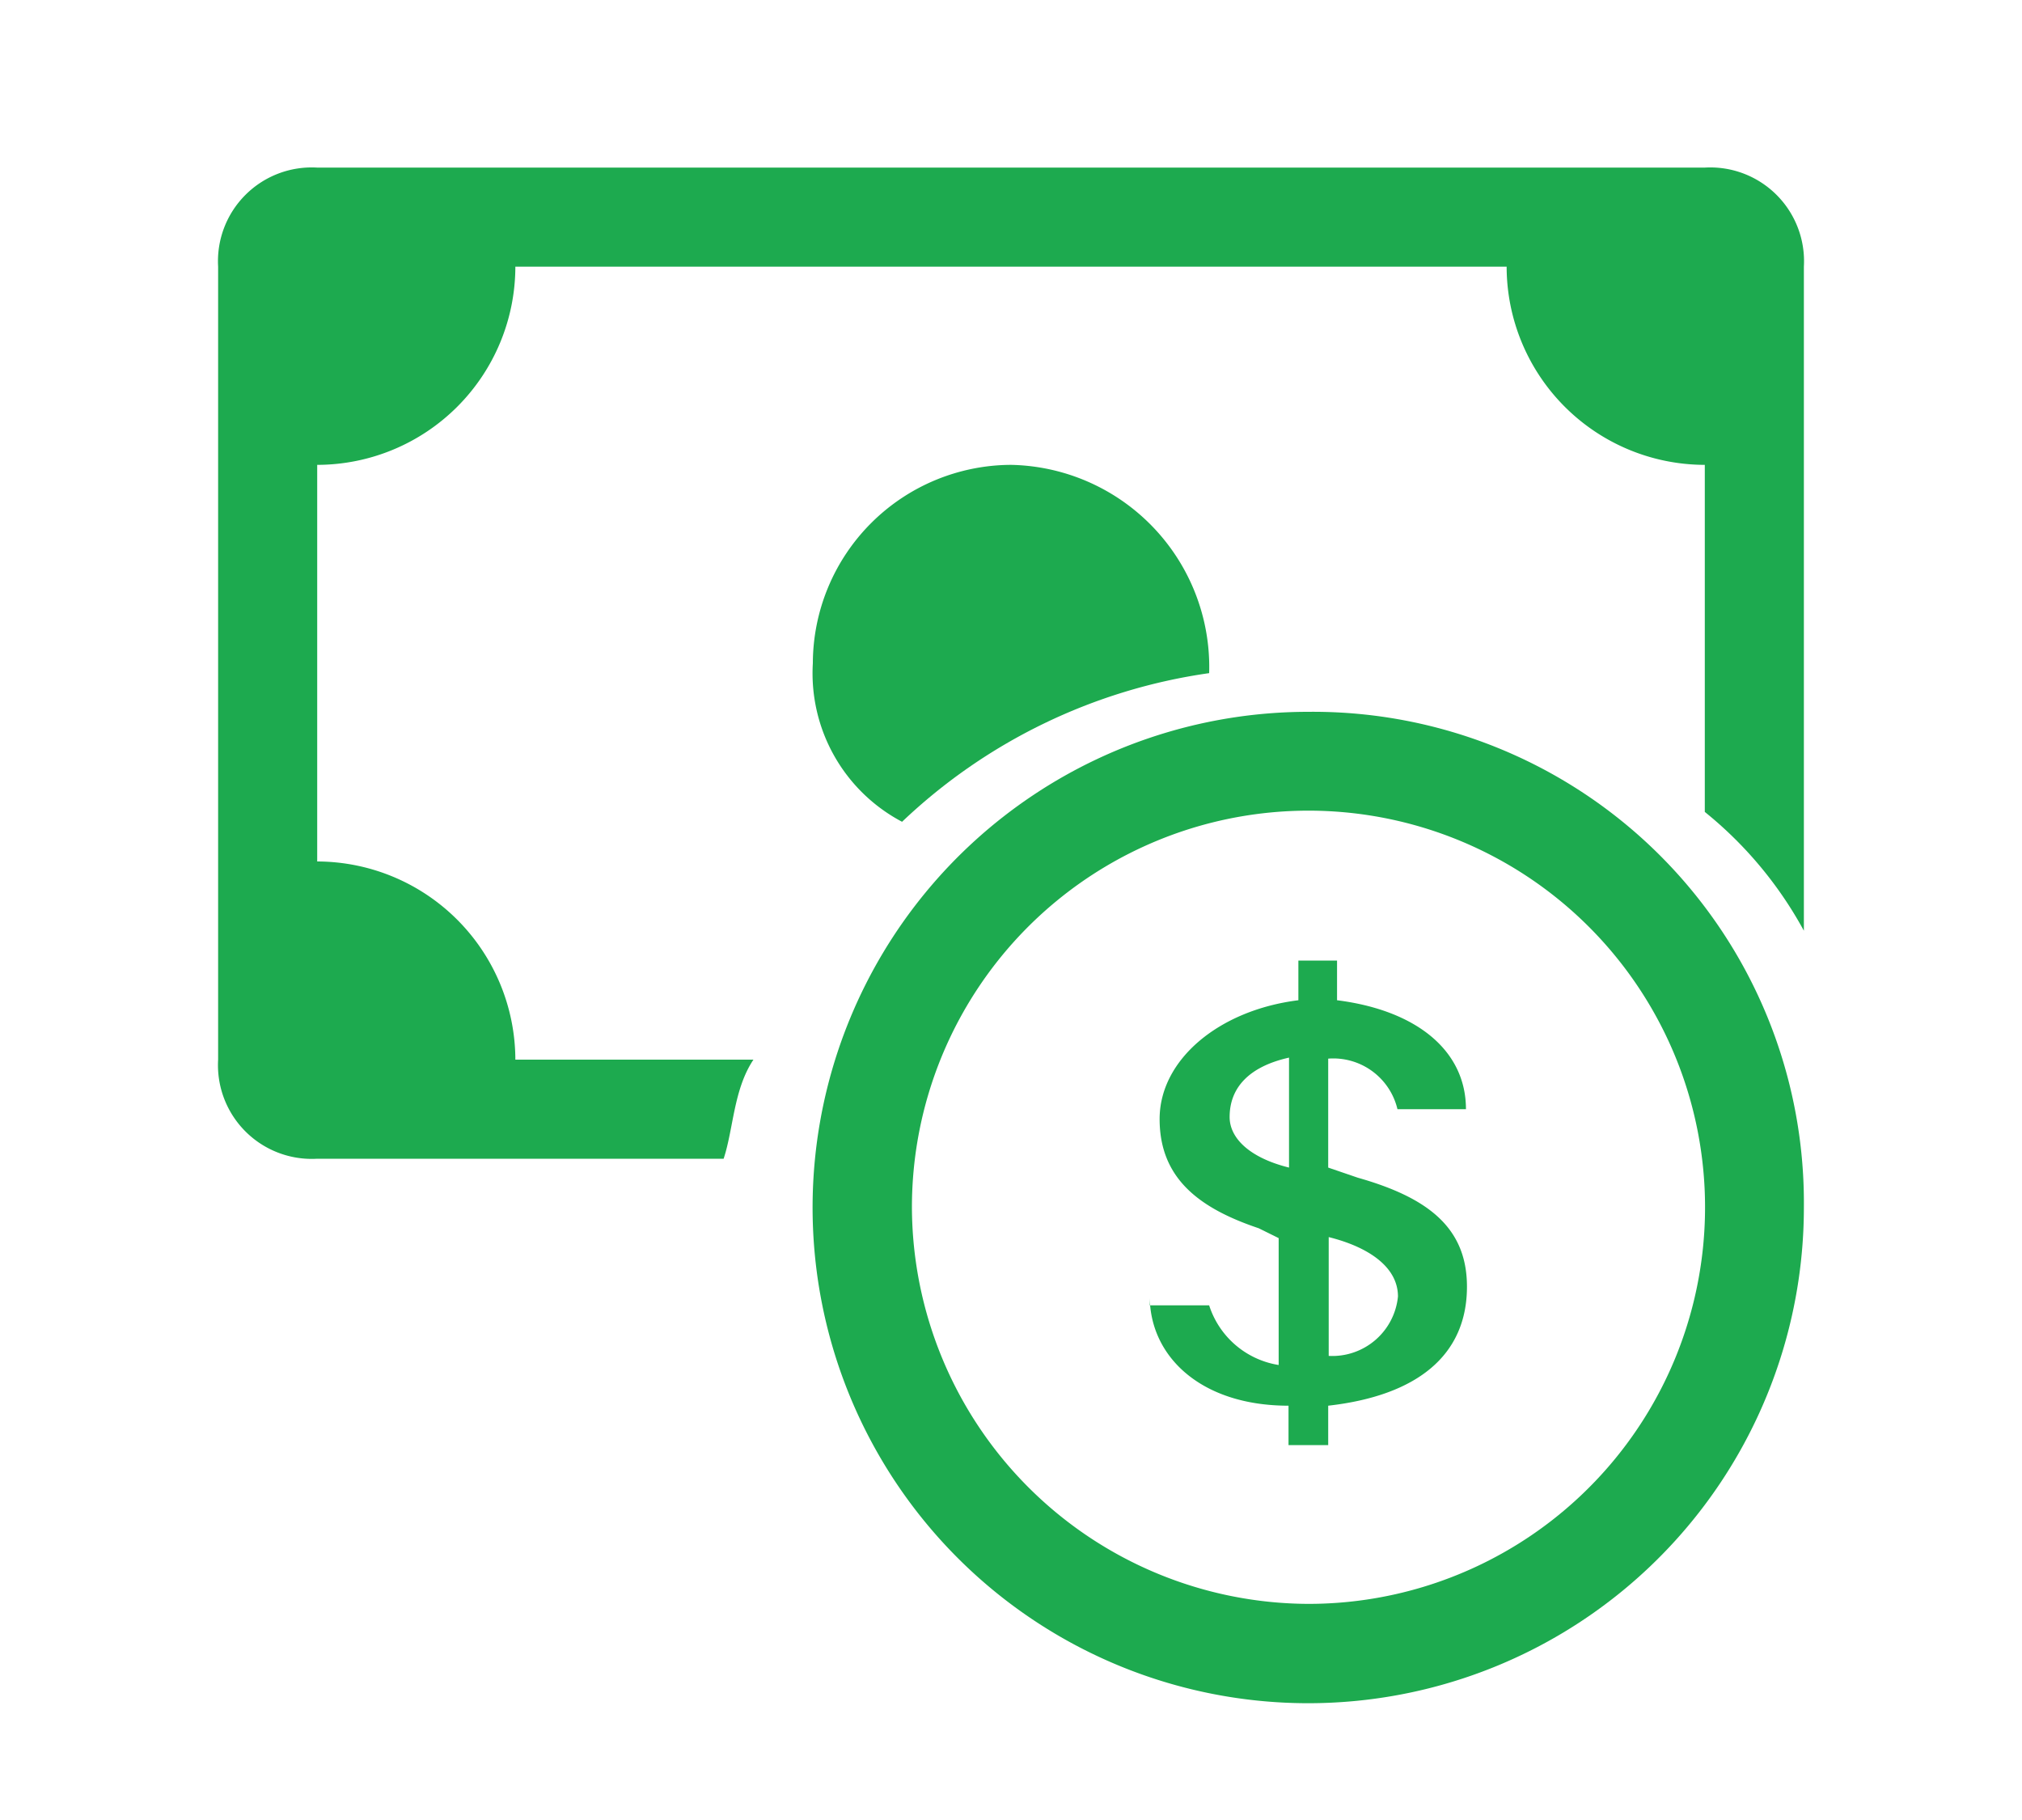 <svg id="Layer_1" data-name="Layer 1" xmlns="http://www.w3.org/2000/svg" viewBox="0 0 80 72"><defs><style>.cls-1{fill:#1daa4f;}</style></defs><path class="cls-1" d="M51.76,63.45A15.69,15.69,0,1,0,36.08,47.76,15.74,15.74,0,0,0,51.76,63.45ZM71.37,47.76a19.61,19.61,0,1,1-19.61-19.6A19.42,19.42,0,0,1,71.37,47.76Z"/><path class="cls-1" d="M45.49,51.29c0,2.35,2,4.32,5.49,4.32v1.56h1.57V55.61c3.53-.4,5.49-2,5.49-4.71,0-2.35-1.57-3.53-4.32-4.31l-1.17-.4V41.88a2.61,2.61,0,0,1,2.74,2H58c0-2.35-2-3.92-5.1-4.31V38H51.37v1.57c-3.14.39-5.49,2.35-5.49,4.7s1.57,3.53,3.92,4.32l.79.39V54a3.46,3.46,0,0,1-2.75-2.36H45.49ZM51,46.19c-1.57-.39-2.35-1.17-2.35-2,0-1.17.78-2,2.35-2.35v4.31Zm1.57,2.75c1.57.39,2.74,1.18,2.74,2.35a2.61,2.61,0,0,1-2.74,2.35v-4.7Z"/><path class="cls-1" d="M12.55,6.63a3.71,3.71,0,0,0-3.92,3.92V41.92a3.71,3.71,0,0,0,3.92,3.92H28.63c.39-1.17.39-2.74,1.18-3.92H20.39a7.86,7.86,0,0,0-7.84-7.84V18.39a7.85,7.85,0,0,0,7.84-7.84H59.61a7.85,7.85,0,0,0,7.84,7.84V32.12a15.62,15.62,0,0,1,3.92,4.7V10.55a3.71,3.71,0,0,0-3.92-3.92Z"/><path class="cls-1" d="M47.84,26.63h0A8,8,0,0,0,40,18.39a7.87,7.87,0,0,0-7.84,7.85,6.64,6.64,0,0,0,3.53,6.27A22.14,22.14,0,0,1,47.84,26.63Z"/></svg>